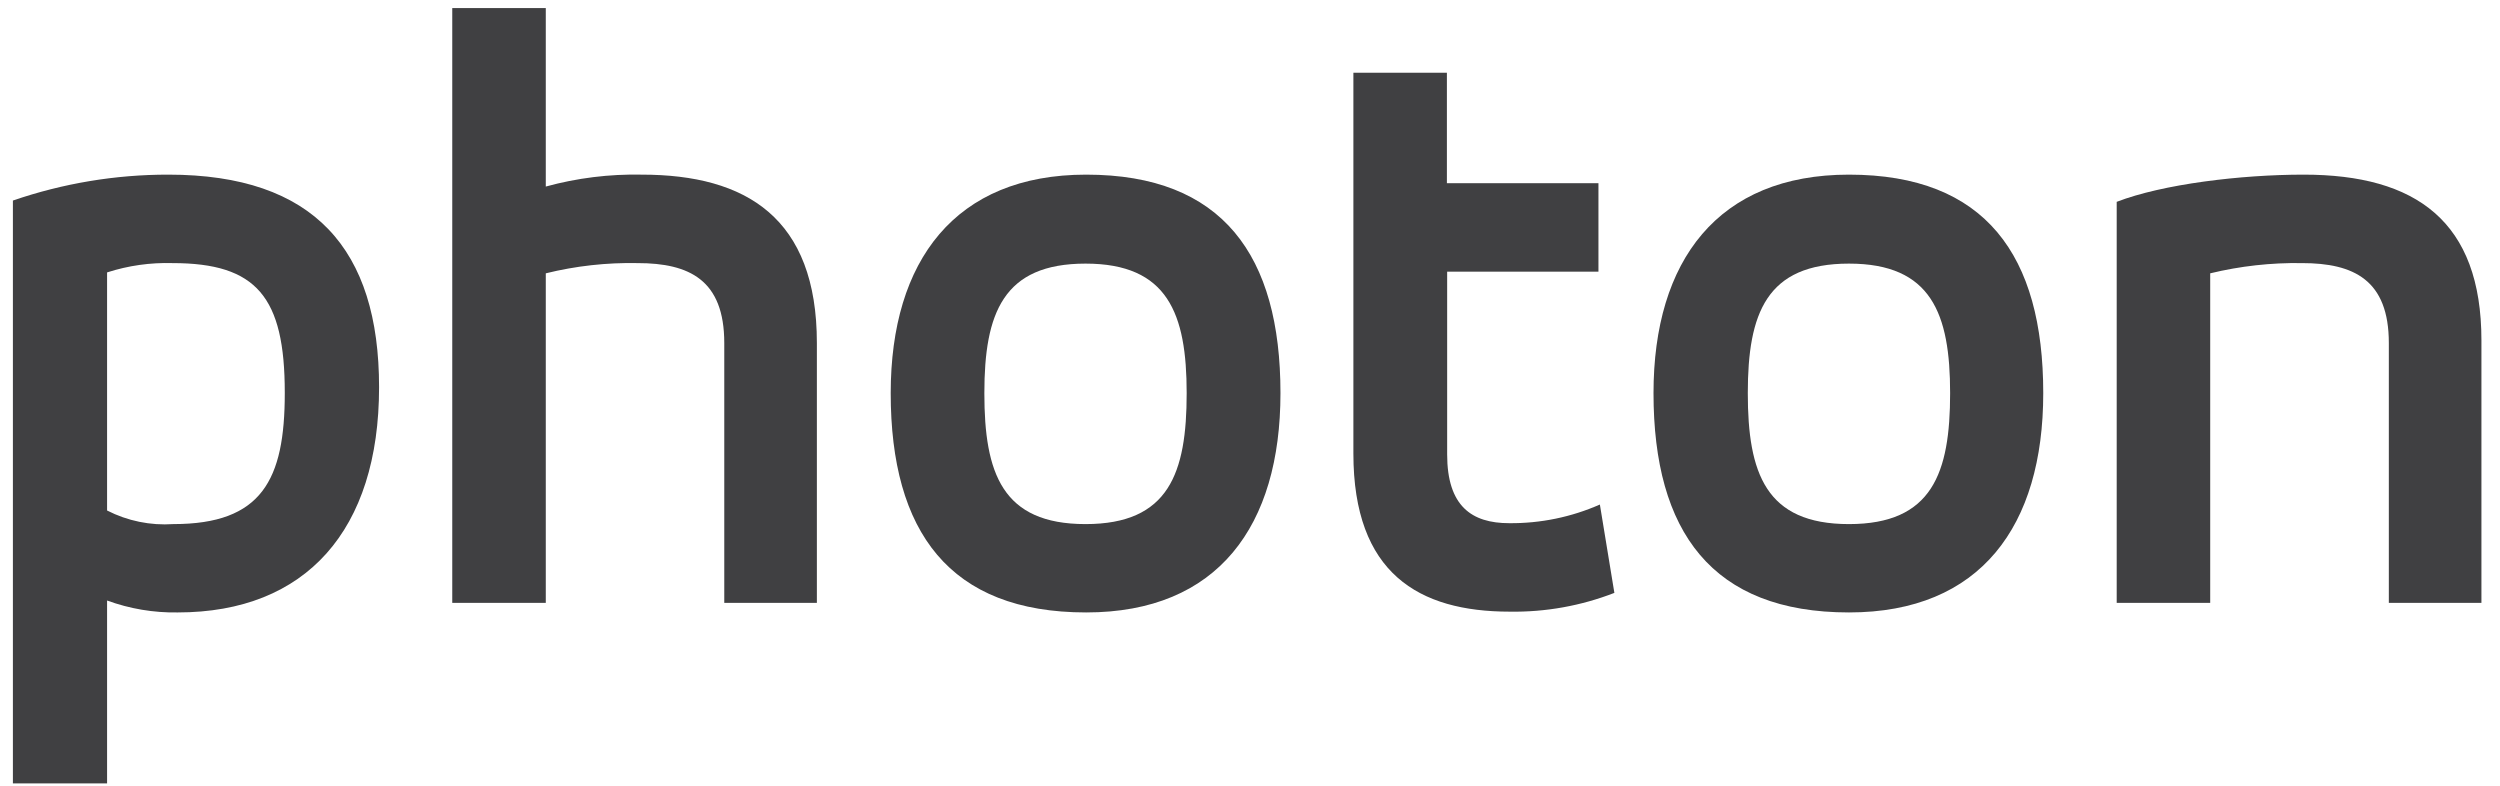 <svg width="124" height="39" viewBox="0 0 124 39" fill="none" xmlns="http://www.w3.org/2000/svg">
<path d="M104.988 29.901H109.626V13.557C111.117 13.196 112.648 13.025 114.181 13.05C116.751 13.05 118.486 13.891 118.486 17.014V29.901H123.079V16.885C123.079 10.981 119.835 8.662 114.265 8.662C111.149 8.662 107.269 9.131 104.988 10.011V29.901Z" fill="#404042"/>
<path d="M96.726 19.5C96.726 23.464 95.839 25.995 91.708 25.995C87.577 25.995 86.691 23.464 86.691 19.5C86.691 15.536 87.616 13.075 91.708 13.075C95.801 13.075 96.726 15.562 96.726 19.5ZM91.708 30.377C98.242 30.377 101.345 26.079 101.345 19.5C101.345 12.671 98.48 8.662 91.708 8.662C85.213 8.662 82.014 12.921 82.014 19.5C82.014 26.374 84.918 30.377 91.708 30.377Z" fill="#404042"/>
<path d="M67.128 22.494C67.128 28.437 70.372 30.338 74.882 30.338C76.657 30.366 78.419 30.05 80.073 29.407L79.354 25.025C77.937 25.649 76.404 25.964 74.857 25.95C73 25.95 71.779 25.109 71.779 22.539V13.474H79.283V9.086H71.766V3.606H67.128V22.494Z" fill="#404042"/>
<path d="M58.859 19.5C58.859 23.464 57.979 25.995 53.842 25.995C49.704 25.995 48.824 23.464 48.824 19.5C48.824 15.536 49.756 13.075 53.842 13.075C57.928 13.075 58.859 15.562 58.859 19.5ZM53.874 30.377C60.414 30.377 63.511 26.079 63.511 19.5C63.511 12.671 60.645 8.662 53.874 8.662C47.385 8.662 44.179 12.921 44.179 19.5C44.179 26.374 47.09 30.377 53.874 30.377Z" fill="#404042"/>
<path d="M22.432 29.901H27.071V13.557C28.56 13.19 30.092 13.019 31.626 13.05C34.196 13.05 35.924 13.891 35.924 17.014V29.901H40.517V17.014C40.517 10.814 37.022 8.662 31.831 8.662C30.224 8.629 28.621 8.828 27.071 9.253V0.4H22.432V29.901Z" fill="#404042"/>
<path d="M0.672 38.857H5.311V29.786C6.432 30.196 7.619 30.397 8.812 30.377C15.179 30.377 18.802 26.291 18.802 19.204C18.802 12.375 15.59 8.662 8.35 8.662C5.726 8.659 3.121 9.094 0.64 9.947V38.857H0.672ZM14.125 19.5C14.125 23.804 12.988 25.995 8.6 25.995C7.463 26.073 6.326 25.84 5.311 25.321V13.512C6.36 13.173 7.46 13.017 8.562 13.05C12.731 13.05 14.125 14.733 14.125 19.474V19.5Z" fill="#404042"/>
</svg>

